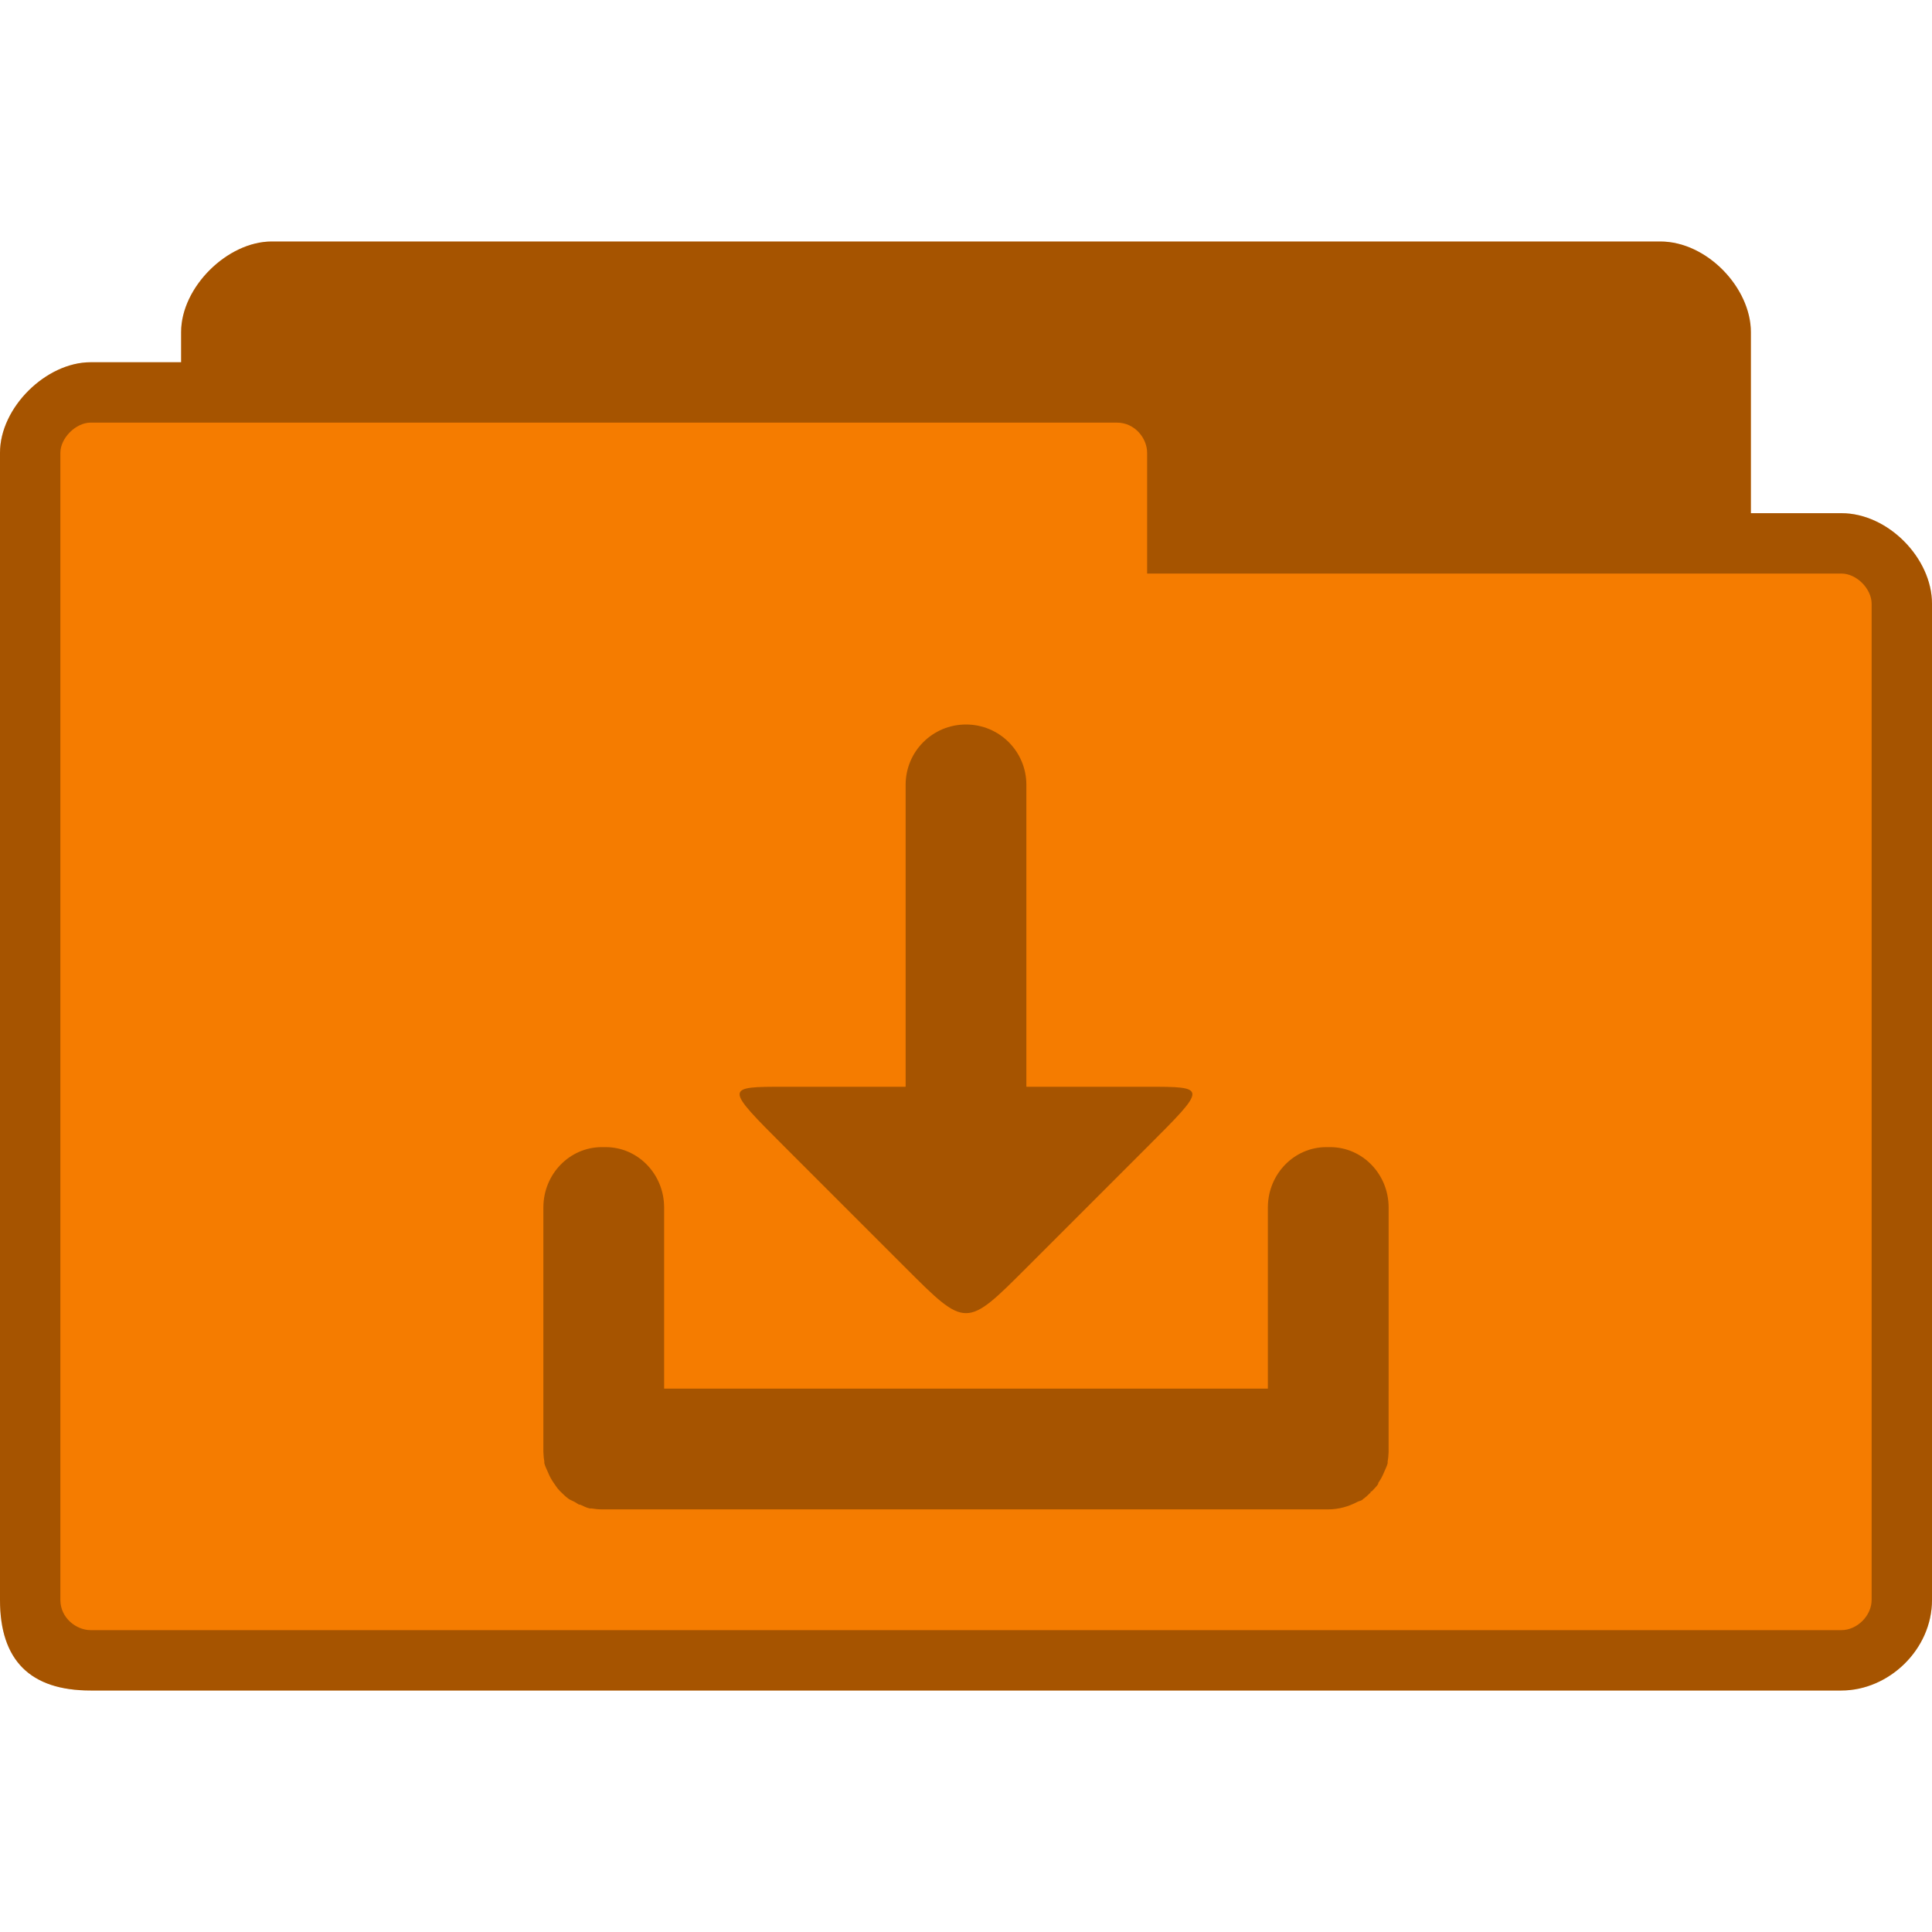 <?xml version="1.0" encoding="UTF-8" standalone="no"?>
<svg
   xmlns:dc="http://purl.org/dc/elements/1.1/"
   xmlns:cc="http://creativecommons.org/ns#"
   xmlns:rdf="http://www.w3.org/1999/02/22-rdf-syntax-ns#"
   xmlns:svg="http://www.w3.org/2000/svg"
   xmlns="http://www.w3.org/2000/svg"
   xmlns:sodipodi="http://sodipodi.sourceforge.net/DTD/sodipodi-0.dtd"
   xmlns:inkscape="http://www.inkscape.org/namespaces/inkscape"
   width="256px"
   height="256px"
   viewBox="0 0 256 256"
   version="1.1"
   id="svg2992"
   inkscape:version="0.91 r"
   sodipodi:docname="orange-folder-download.svg">
  <defs
     id="defs3003" />
  <sodipodi:namedview
     pagecolor="#ffffff"
     bordercolor="#666666"
     borderopacity="1"
     objecttolerance="10"
     gridtolerance="10"
     guidetolerance="10"
     inkscape:pageopacity="0"
     inkscape:pageshadow="2"
     inkscape:window-width="668"
     inkscape:window-height="480"
     id="namedview3001"
     showgrid="false"
     inkscape:zoom="0.921875"
     inkscape:cx="128"
     inkscape:cy="128"
     inkscape:window-x="0"
     inkscape:window-y="0"
     inkscape:window-maximized="0"
     inkscape:current-layer="svg2992" />
  <path
     inkscape:connector-curvature="0"
     id="path2995"
     d="m 36,32 c -5.859,0 -12,6.047 -12,12 l 0,4 -12,0 C 6.117,48 0,53.984 0,60 l 0,152 c 0,8 4,12 12,12 l 232,0 c 6.273,0 12,-5.43 12,-12 l 0,-132 c 0,-6.023 -5.82,-12 -12,-12 l -12,0 0,-24 c 0,-5.844 -5.812,-12 -12,-12 z m 0,0"
     style="fill:#f57c00;fill-opacity:1;fill-rule:nonzero;stroke:none" />
  <path
     inkscape:connector-curvature="0"
     id="path2997"
     d="m 36,32 c -5.859,0 -12,6.047 -12,12 l 0,4 -12,0 C 6.117,48 0,53.984 0,60 l 0,152 c 0,8 4,12 12,12 l 232,0 c 6.273,0 12,-5.43 12,-12 l 0,-132 c 0,-6.023 -5.82,-12 -12,-12 l -12,0 0,-24 c 0,-5.844 -5.812,-12 -12,-12 z m -24,24 136,0 c 2.359,0 4,2.062 4,4 l 0,16 92,0 c 2.023,0 4,2.031 4,4 l 0,132 c 0,2.086 -1.914,4 -4,4 l -232,0 c -1.859,0 -4,-1.586 -4,-4 L 8,60 c 0,-1.969 2.062,-4 4,-4 z m 0,0"
     style="fill:#000000;fill-opacity:0.322;fill-rule:nonzero;stroke:none" />
  <path
     inkscape:connector-curvature="0"
     id="path2999"
     d="m 128,96 c -4.43,0 -8,3.57 -8,8 l 0,40 -16,0 c -8,0 -8,0 0,8 l 16,16 c 8,8 8,8 16,0 l 16,-16 c 8,-8 8,-8 0,-8 l -16,0 0,-40 c 0,-4.43 -3.57,-8 -8,-8 z m -48.25,56 c -4.273,0 -7.75,3.57 -7.75,8 l 0,32.375 c 0.016,0.422 0.047,0.852 0.125,1.25 0.016,0.086 -0.016,0.164 0,0.25 0.102,0.438 0.336,0.844 0.5,1.25 0.203,0.5 0.445,0.938 0.75,1.375 0.234,0.344 0.461,0.695 0.75,1 0.039,0.047 0.086,0.078 0.125,0.125 0.039,0.039 0.086,0.086 0.125,0.125 0.312,0.312 0.641,0.625 1,0.875 0.234,0.156 0.5,0.242 0.75,0.375 0.203,0.109 0.414,0.281 0.625,0.375 0.039,0.016 0.086,-0.016 0.125,0 0.43,0.18 0.789,0.398 1.25,0.5 0.078,0.016 0.172,-0.016 0.25,0 0.43,0.078 0.922,0.125 1.375,0.125 0.086,0 0.164,0 0.25,0 l 96,0 c 1.414,0 2.727,-0.391 3.875,-1 0.188,-0.102 0.445,-0.133 0.625,-0.25 0.047,-0.031 0.078,-0.094 0.125,-0.125 0.359,-0.25 0.688,-0.562 1,-0.875 0.023,-0.023 -0.023,-0.102 0,-0.125 0.023,-0.023 0.102,0.023 0.125,0 0.039,-0.039 0.086,-0.086 0.125,-0.125 0.273,-0.297 0.523,-0.531 0.75,-0.875 0.023,-0.031 -0.023,-0.094 0,-0.125 0.305,-0.438 0.547,-0.875 0.75,-1.375 0.164,-0.406 0.398,-0.812 0.5,-1.25 0.016,-0.086 -0.016,-0.164 0,-0.25 0.078,-0.398 0.109,-0.828 0.125,-1.25 L 184,160 c 0,-4.43 -3.477,-8 -7.75,-8 l -0.5,0 c -4.273,0 -7.75,3.57 -7.75,8 l 0,24 -80,0 0,-24 c 0,-4.43 -3.477,-8 -7.75,-8 z m 0,0"
     style="fill:#000000;fill-opacity:0.322;fill-rule:nonzero;stroke:none" />
</svg>
